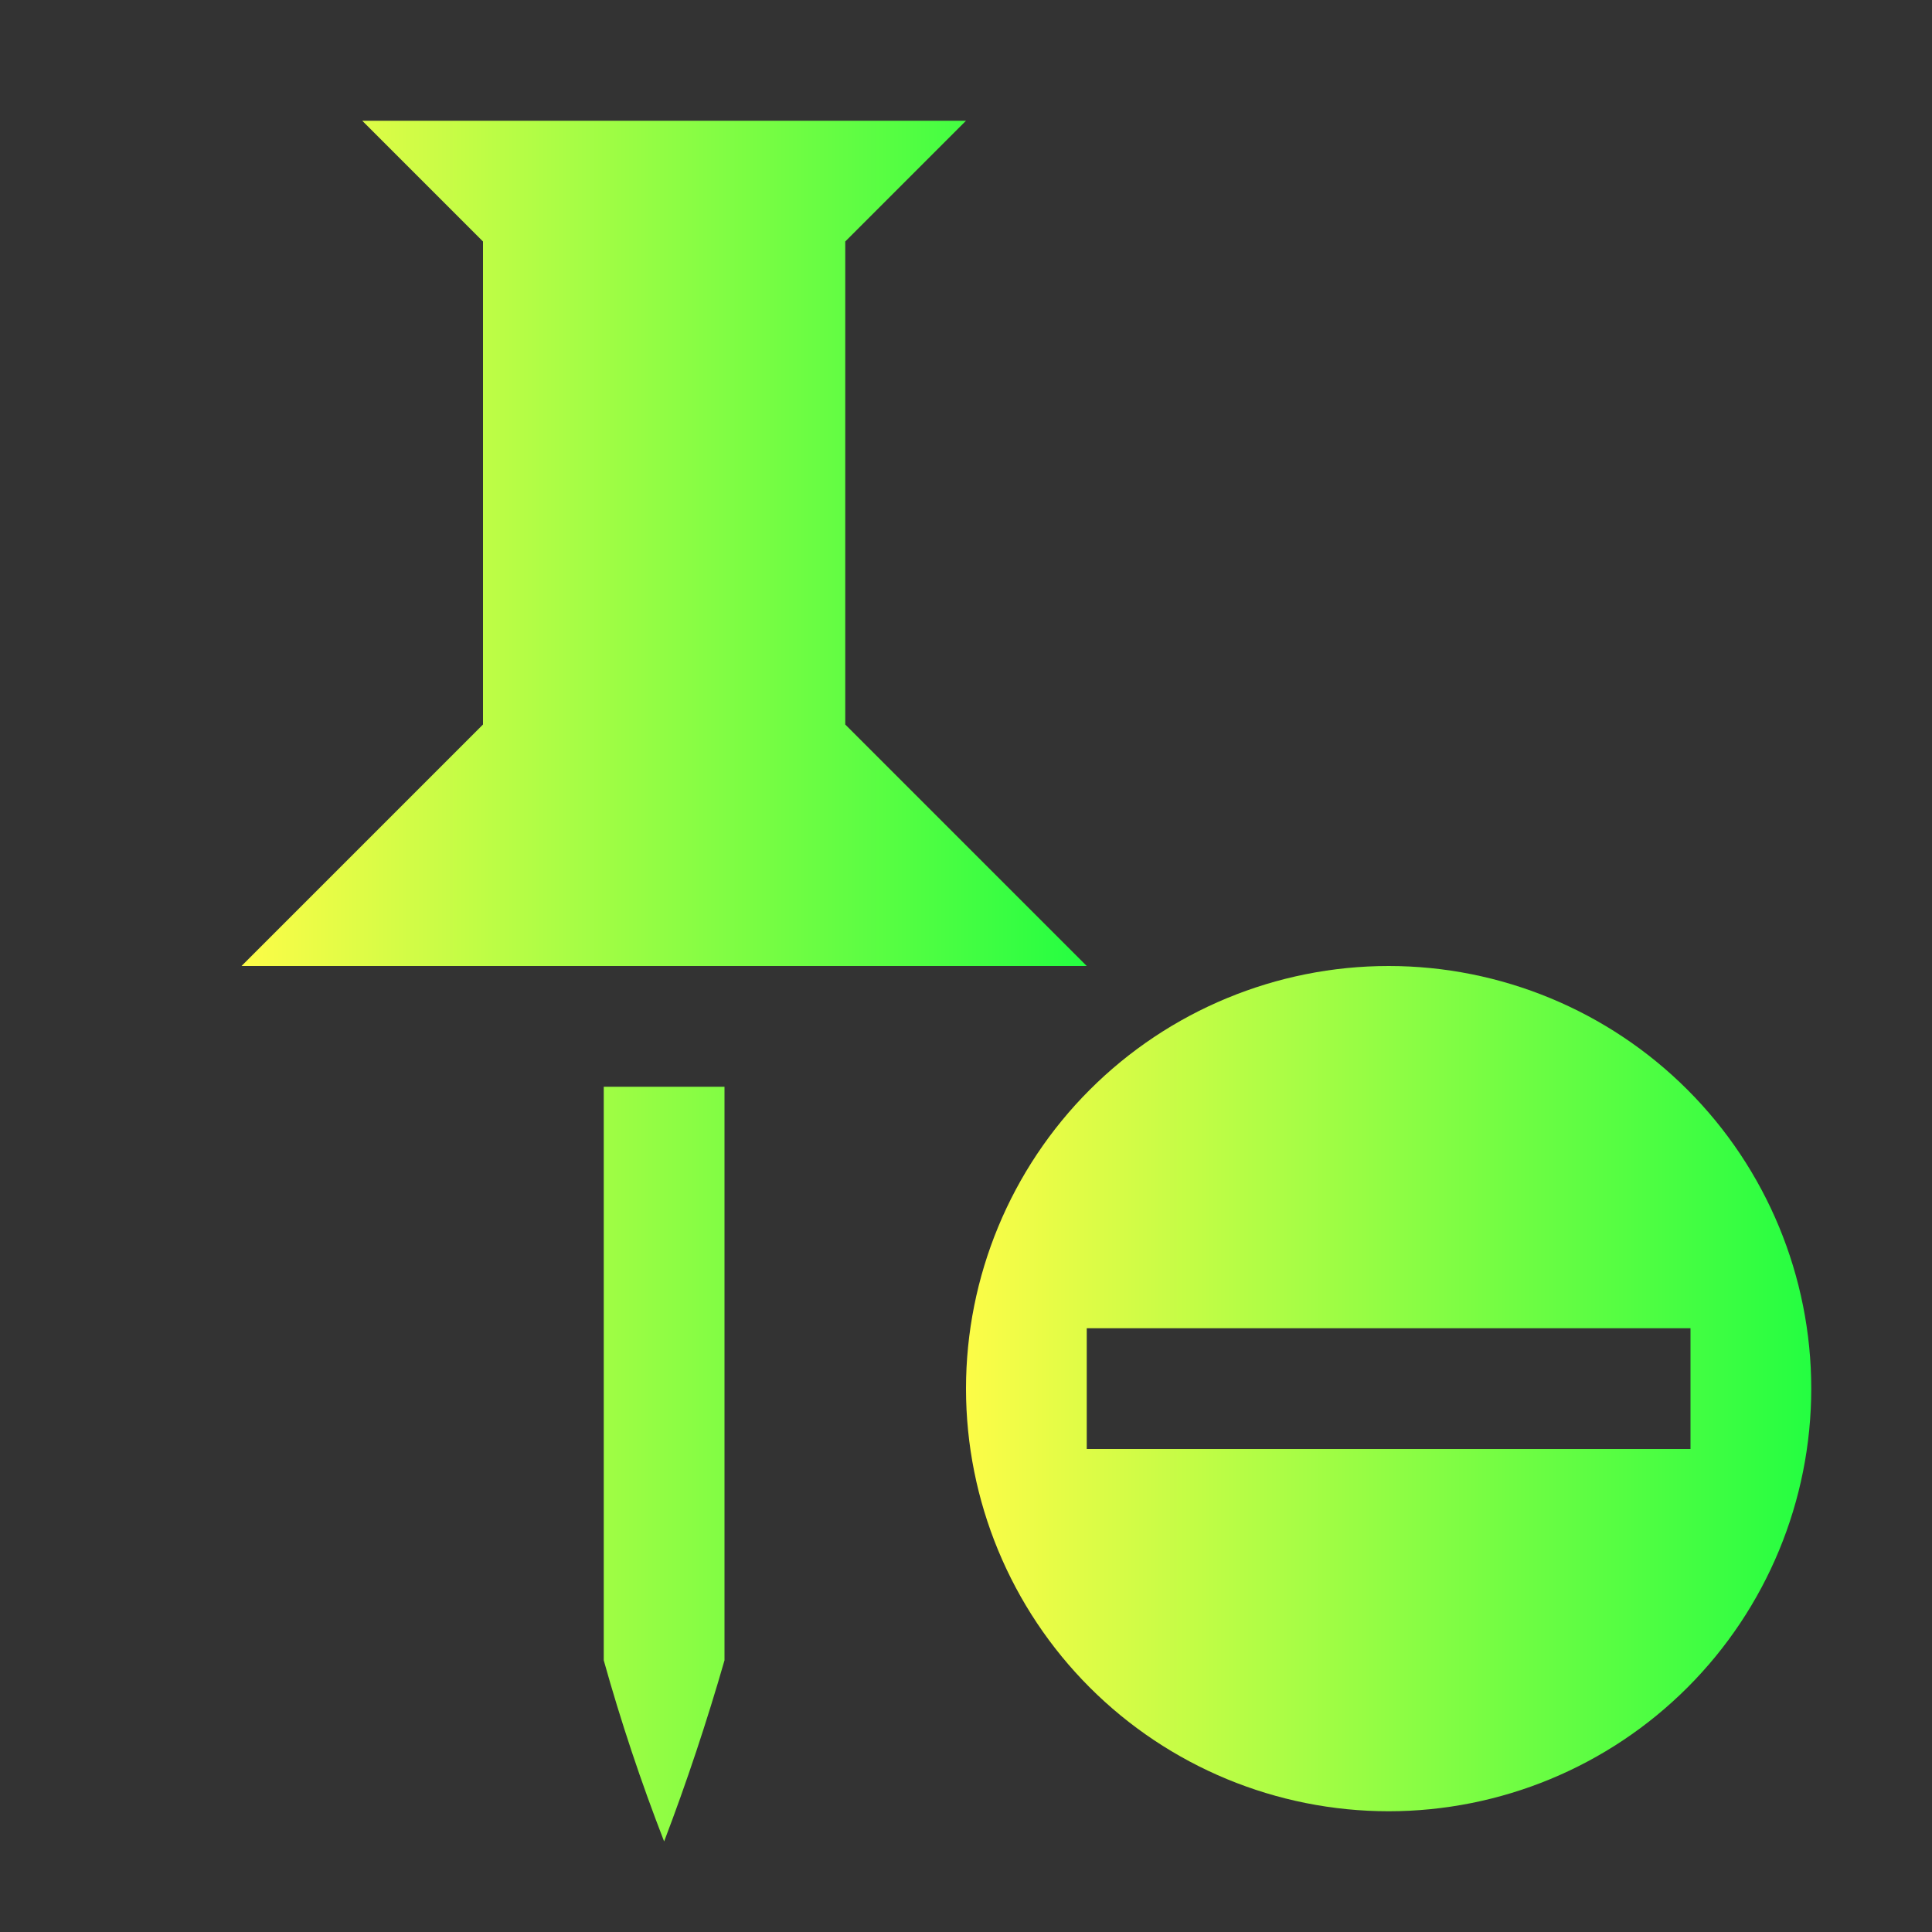 <svg width="16" height="16" viewBox="0 0 16 16" fill="none" xmlns="http://www.w3.org/2000/svg">
<rect x="0" y="0" width="16" height="16" fill="#333333" stroke="none"/>
<path d="M3 1L4 2V6L2 8H9L7 6V2L8 1H3ZM5 9V13.75C5.142 14.258 5.309 14.758 5.5 15.25C5.688 14.757 5.854 14.257 6 13.75V9H5Z" fill="url(#paint0_linear_10_19557)"/>
<path d="M11.5 8C10.572 8 9.681 8.369 9.025 9.025C8.369 9.681 8 10.572 8 11.5C8 12.428 8.369 13.319 9.025 13.975C9.681 14.631 10.572 15 11.5 15C12.428 15 13.319 14.631 13.975 13.975C14.631 13.319 15 12.428 15 11.5C15 10.572 14.631 9.681 13.975 9.025C13.319 8.369 12.428 8 11.5 8ZM9 11H14V12H9V11Z" fill="url(#paint1_linear_10_19557)"/>
<defs>
<linearGradient id="paint0_linear_10_19557" x1="2" y1="8.125" x2="9" y2="8.125" gradientUnits="userSpaceOnUse">
<stop stop-color="#FDFC47"/>
<stop offset="1" stop-color="#24FE41"/>
</linearGradient>
<linearGradient id="paint1_linear_10_19557" x1="8" y1="11.5" x2="15" y2="11.5" gradientUnits="userSpaceOnUse">
<stop stop-color="#FDFC47"/>
<stop offset="1" stop-color="#24FE41"/>
</linearGradient>
</defs>
</svg>
